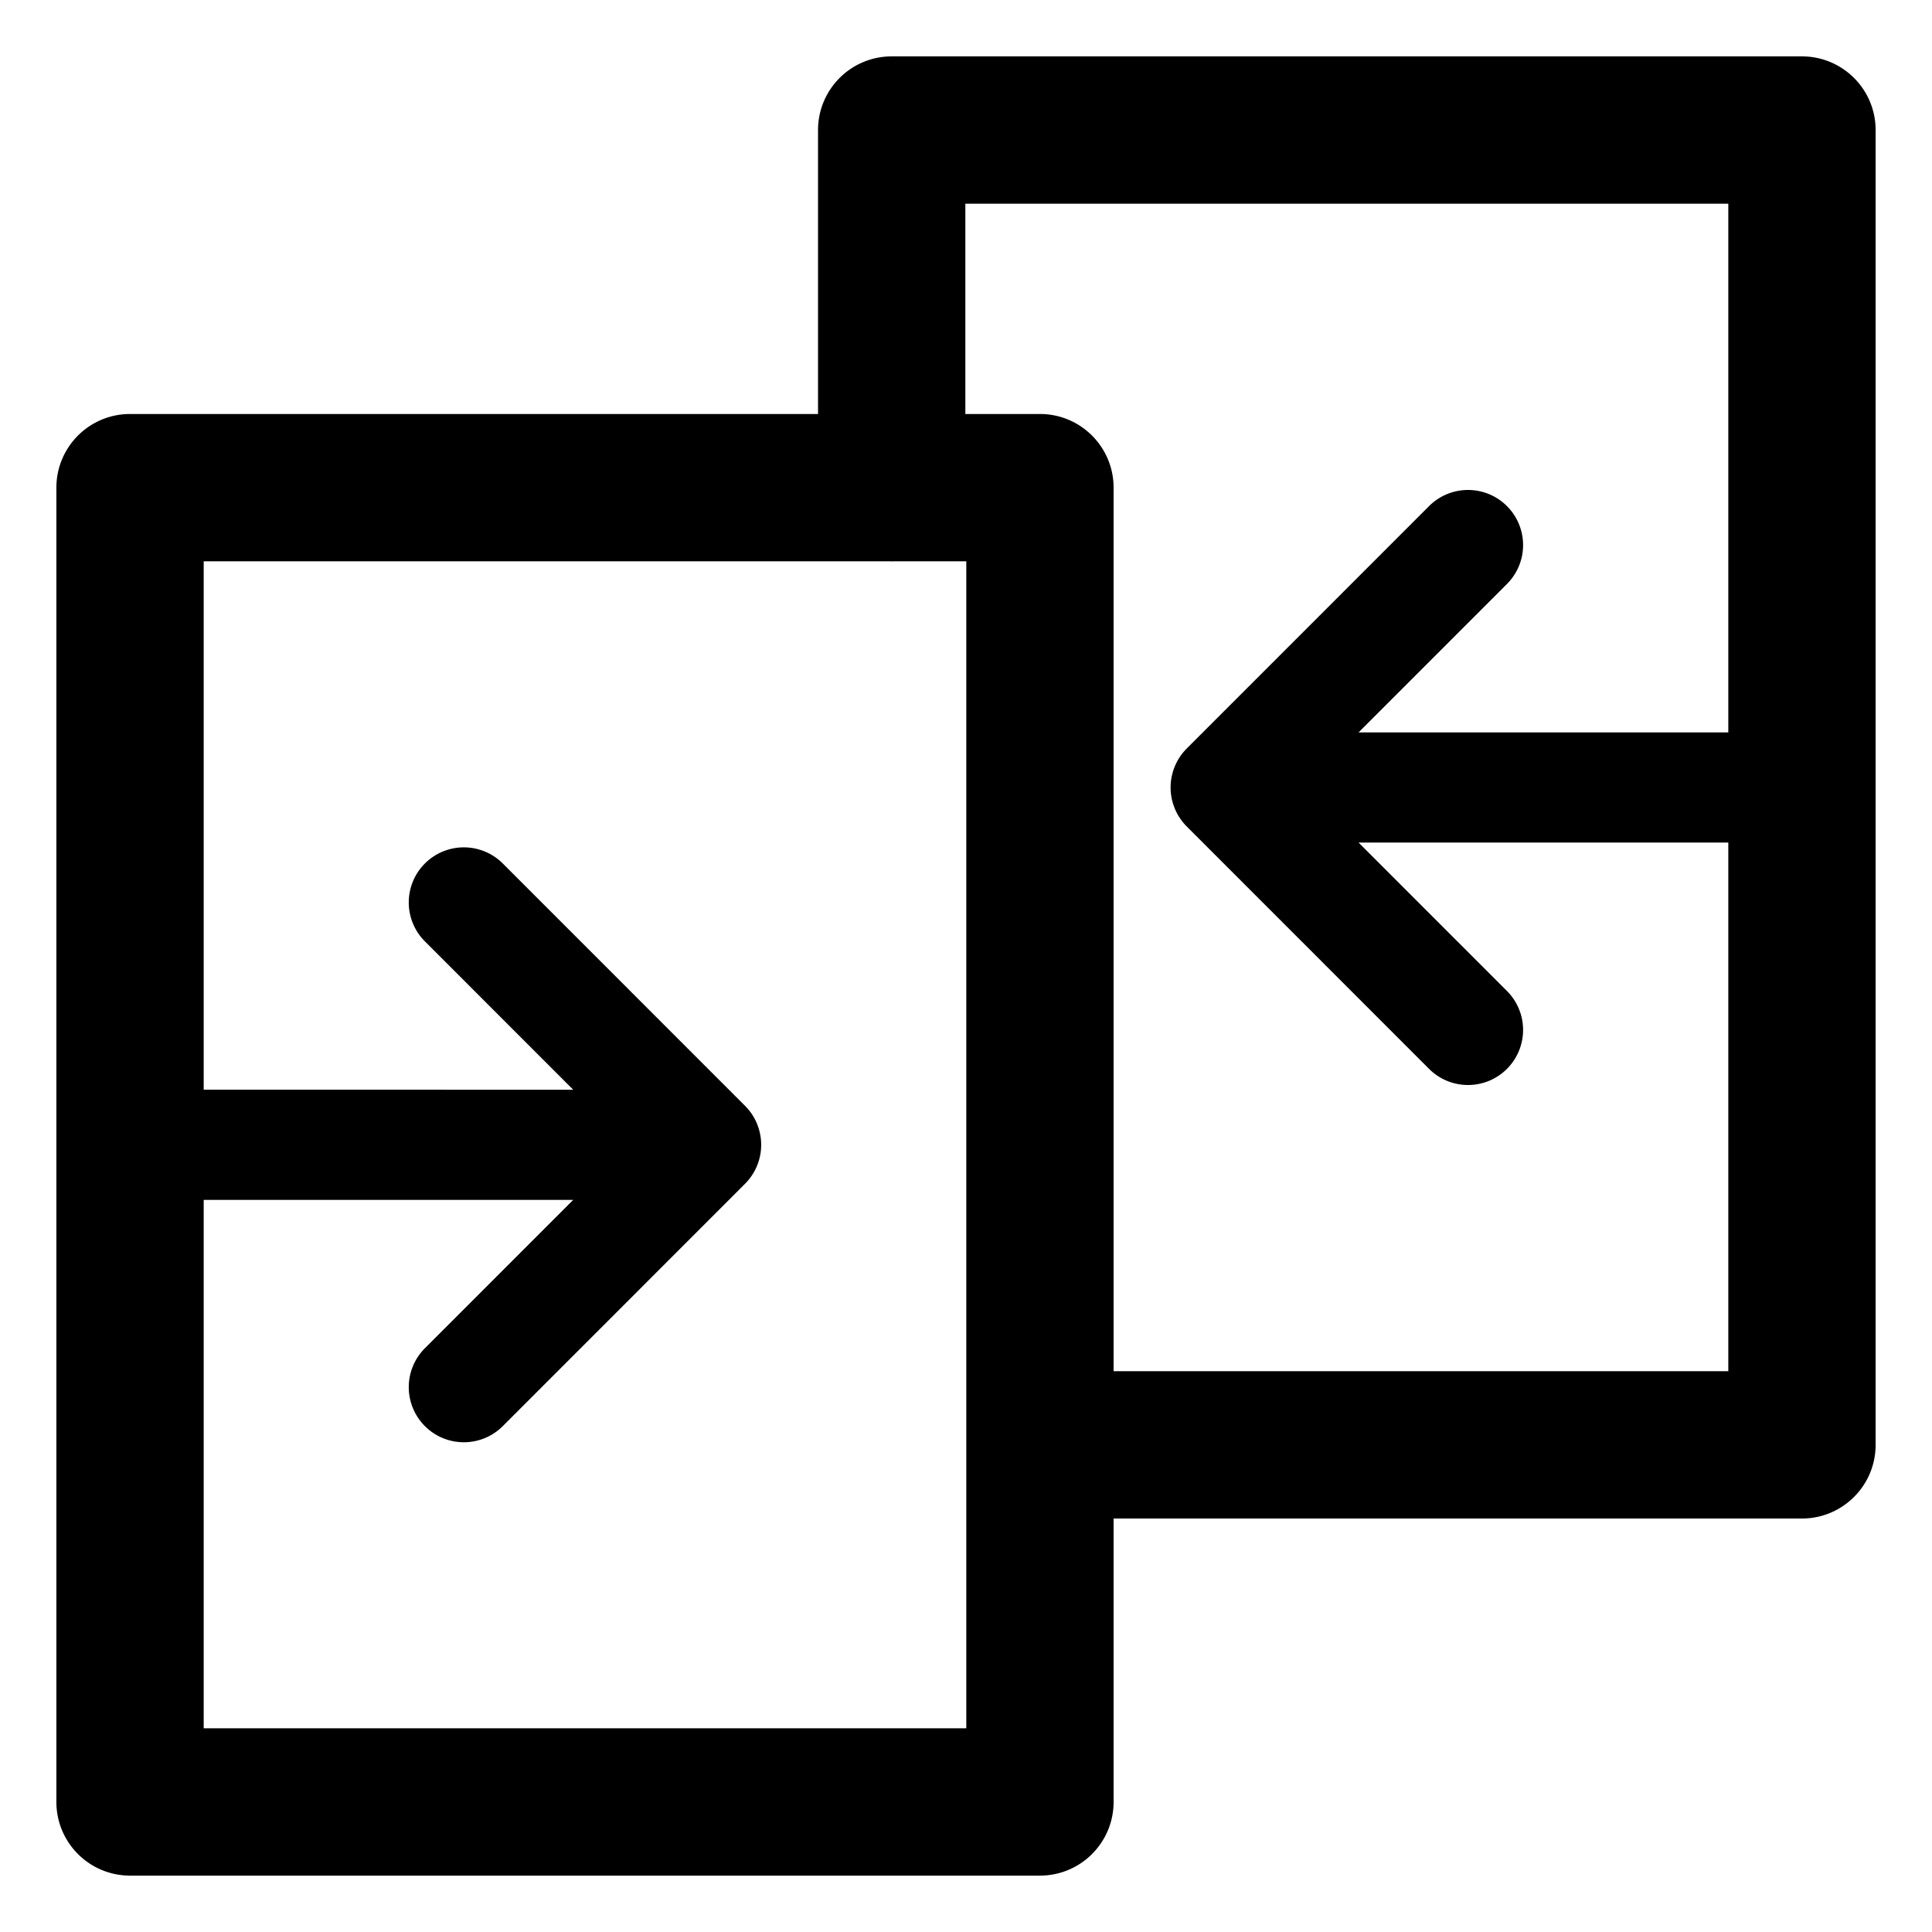 <svg viewBox="0 0 512 512" xmlns="http://www.w3.org/2000/svg" fill-rule="evenodd" clip-rule="evenodd" stroke-linejoin="round" stroke-miterlimit="2">
  <path fill="currentColor" d="M477.538 19.692h-241.23c-8.154 0-14.77 6.616-14.77 14.77v80H34.462c-8.154 0-14.77 6.615-14.77 14.769v348.307c0 8.154 6.616 14.77 14.77 14.77h241.134c8.154 0 14.769-6.616 14.769-14.77v-79.865h187.173c8.154 0 14.77-6.615 14.77-14.769V34.462c0-8.154-6.616-14.77-14.77-14.77zM260.827 462.769H49.231V313.231H163.37l-47.408 47.423a9.84 9.84 0 000 13.923 9.814 9.814 0 006.961 2.885 9.816 9.816 0 006.962-2.885l64.199-64.219a9.845 9.845 0 002.14-3.214 9.843 9.843 0 000-7.519 9.845 9.845 0 00-2.14-3.214l-64.199-64.219a9.843 9.843 0 00-13.923 0 9.84 9.84 0 000 13.923l47.408 47.423H49.231V144h186.982c.033 0 .061.019.095.019.033 0 .061-.019.095-.019h24.424v318.769zm29.538-94.634V129.231c0-8.154-6.615-14.769-14.769-14.769h-24.519V49.231h211.692v149.615H348.572L396 151.404a9.843 9.843 0 000-13.923 9.843 9.843 0 00-13.923 0l-64.219 64.238a9.842 9.842 0 00-2.139 3.214 9.843 9.843 0 000 7.519 9.853 9.853 0 002.139 3.214l64.219 64.238a9.813 9.813 0 006.961 2.884c2.52 0 5.039-.961 6.962-2.884a9.843 9.843 0 000-13.923l-47.428-47.443h114.197v149.597H290.365z" fill-rule="nonzero" stroke="currentColor" stroke-width="9.5"/>
</svg>
